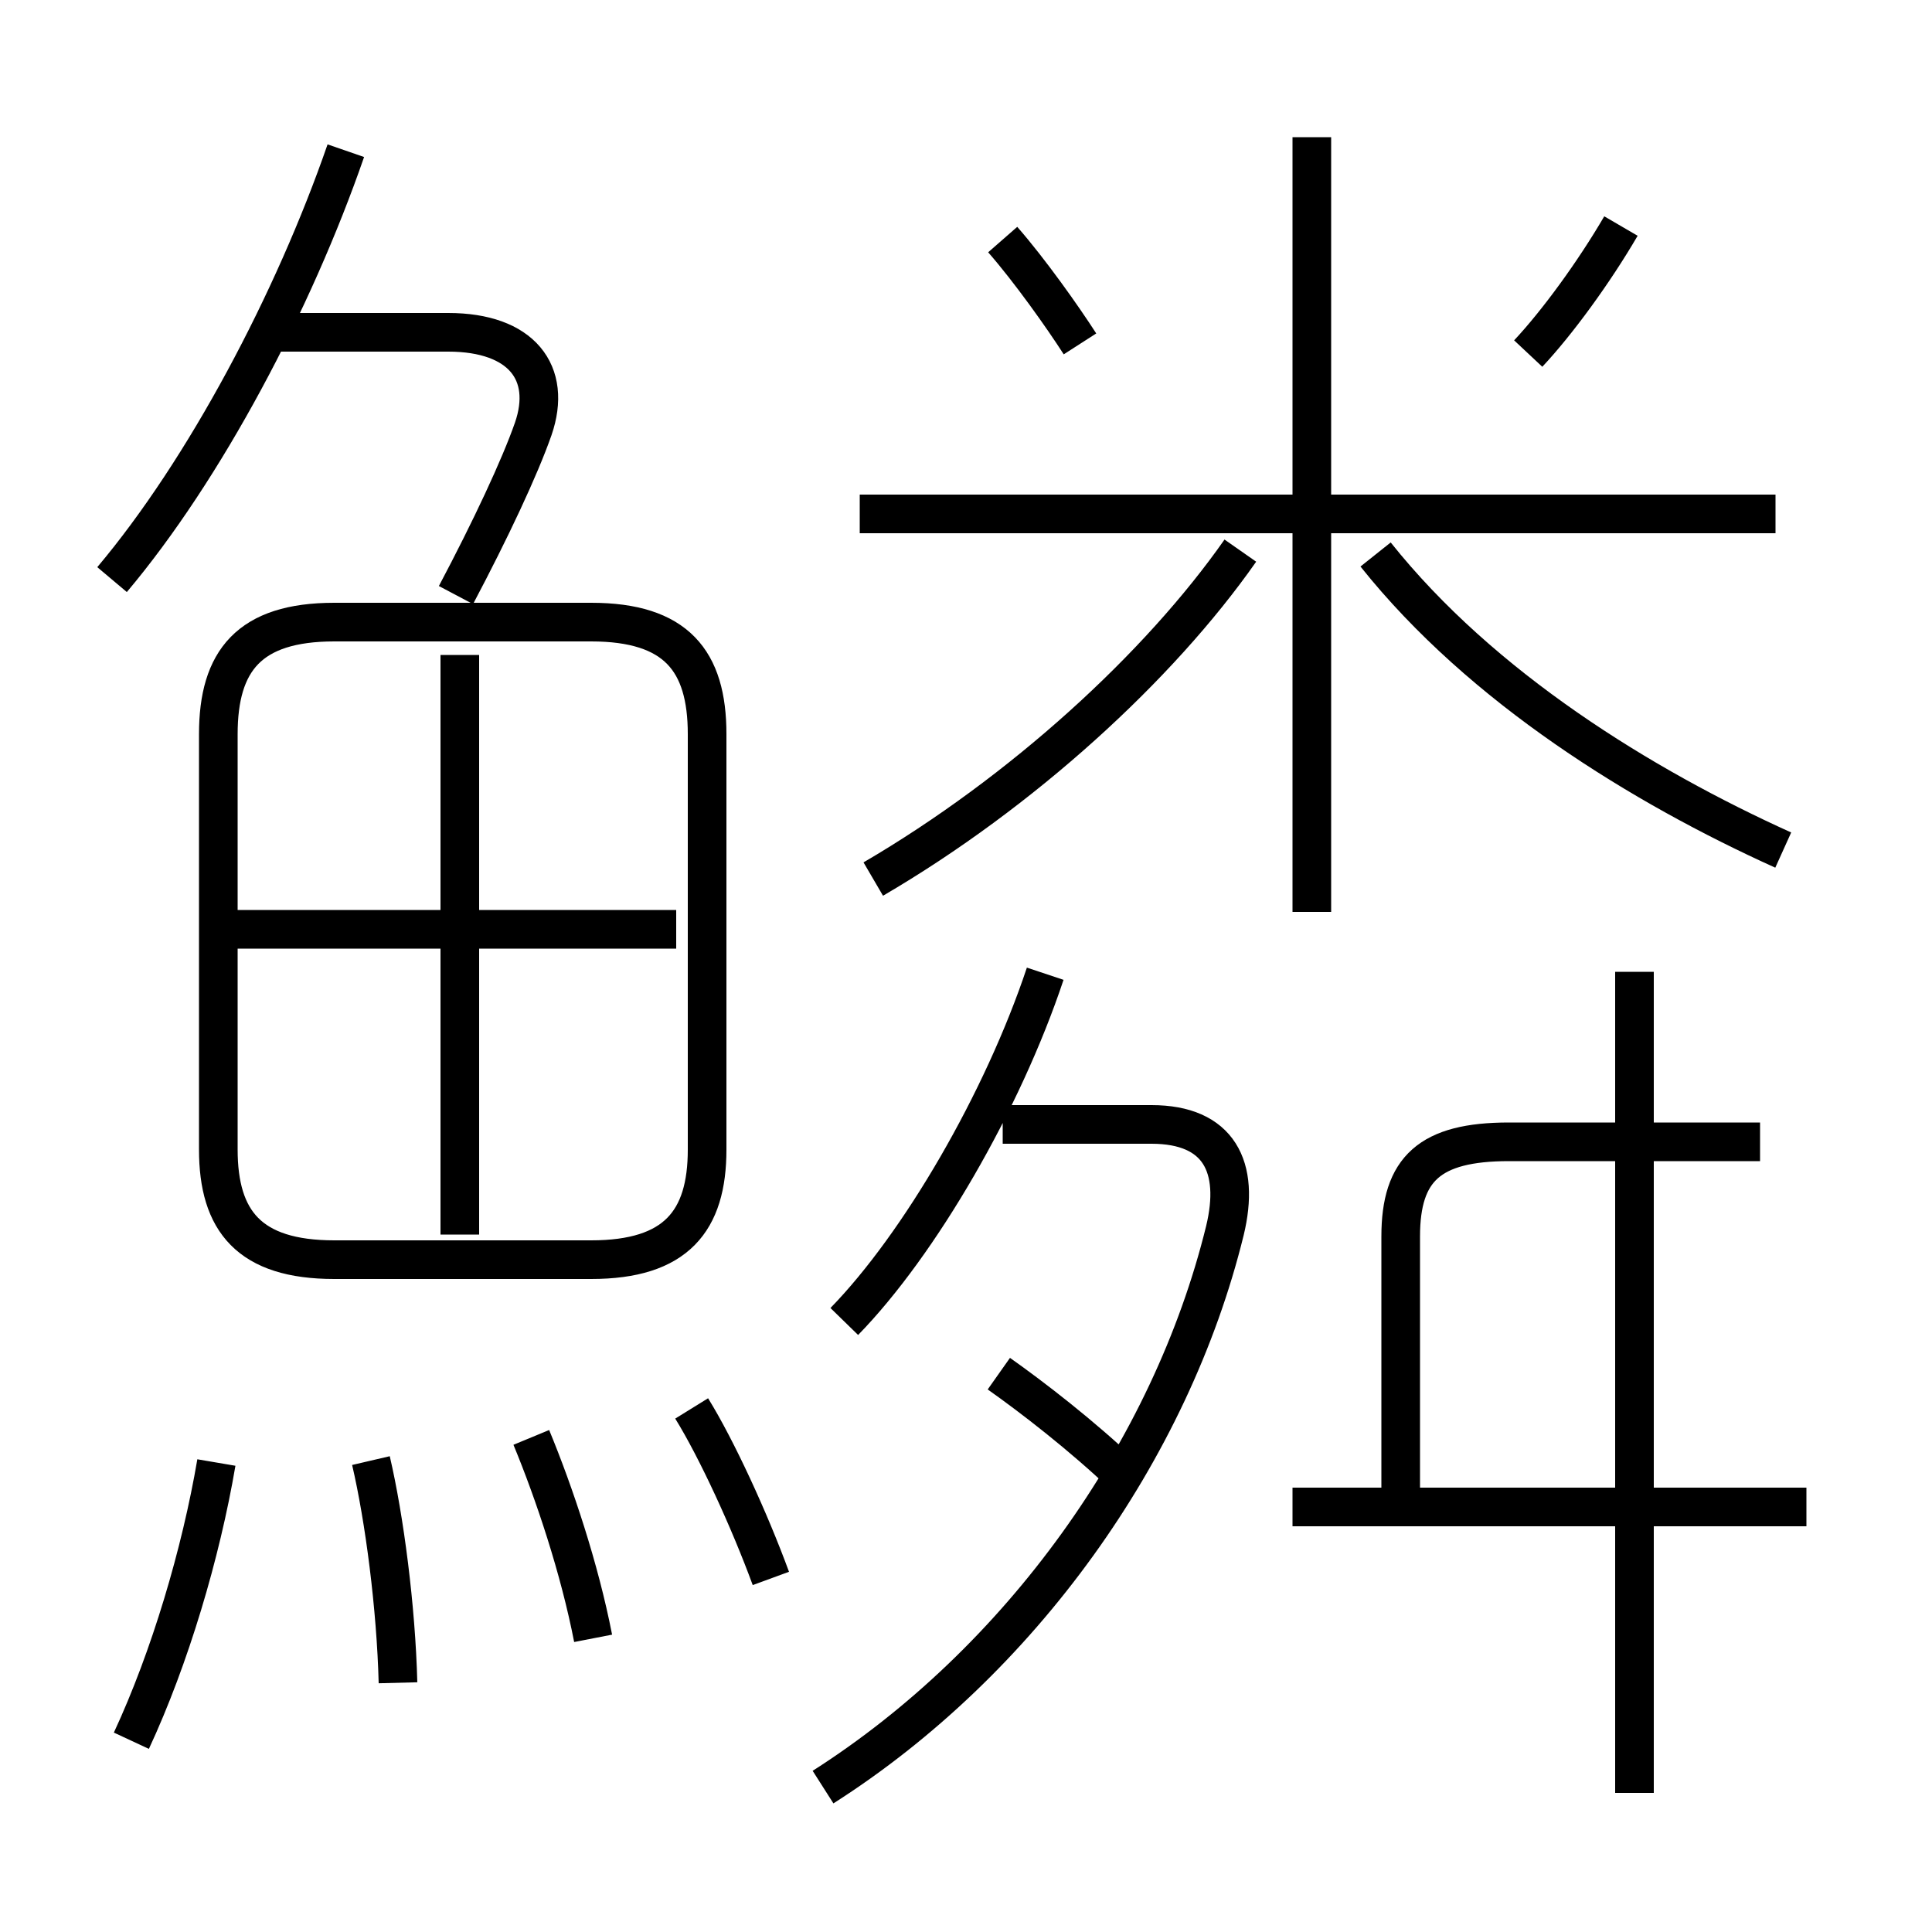 <?xml version='1.0' encoding='utf8'?>
<svg viewBox="0.0 -6.0 50.0 50.0" version="1.1" xmlns="http://www.w3.org/2000/svg">
<rect x="0.0" y="-6.0" width="50.0" height="50.0" fill="#808080" stroke="none"/>
<rect x="-1000" y="-1000" width="2000" height="2000" stroke="white" fill="white"/>
<g style="fill:white;stroke:#000000;  stroke-width:1">
<path d="M 18.3 -14.25 L 18.3 -25.0 C 18.3 -26.9 17.5 -27.9 15.3 -27.9 L 8.65 -27.9 C 6.45 -27.9 5.65 -26.9 5.65 -25.0 L 5.65 -14.25 C 5.65 -12.4 6.45 -11.4 8.65 -11.4 L 15.3 -11.4 C 17.5 -11.4 18.3 -12.4 18.3 -14.25 Z M 3.4 1.05 C 4.4 -1.1 5.2 -3.8 5.6 -6.15 M 10.3 -0.45 C 10.25 -2.4 9.95 -4.7 9.6 -6.2 M 15.35 -1.6 C 15.0 -3.4 14.35 -5.35 13.75 -6.8 M 19.95 -3.15 C 19.4 -4.65 18.55 -6.5 17.9 -7.55 M 11.9 -12.05 L 11.9 -27.05 M 17.5 -19.95 L 6.1 -19.95 M 21.3 2.25 C 26.4 -1.0 30.3 -6.45 31.7 -12.15 C 32.1 -13.8 31.55 -14.9 29.8 -14.9 L 25.95 -14.9 M 29.1 -5.8 C 28.0 -6.85 26.7 -7.85 25.85 -8.45 M 21.85 -9.8 C 23.8 -11.8 25.95 -15.5 27.05 -18.8 M 2.9 -29.0 C 5.3 -31.85 7.6 -36.2 8.95 -40.1 M 11.8 -28.6 C 12.7 -30.3 13.45 -31.9 13.8 -32.9 C 14.3 -34.35 13.5 -35.4 11.6 -35.4 L 7.2 -35.4 M 46.75 -5.0 L 33.45 -5.0 M 42.3 2.4 L 42.3 -18.85 M 22.6 -21.25 C 26.45 -23.5 30.0 -26.75 32.1 -29.75 M 36.25 -5.4 L 36.25 -12.0 C 36.25 -13.75 37.0 -14.45 39.05 -14.45 L 45.55 -14.45 M 27.95 -35.1 C 27.5 -35.8 26.65 -37.0 25.95 -37.8 M 33.95 -20.4 L 33.95 -40.45 M 45.95 -30.7 L 22.25 -30.7 M 46.15 -22.0 C 42.5 -23.65 38.35 -26.2 35.6 -29.65 M 39.55 -34.85 C 40.3 -35.65 41.25 -36.95 41.95 -38.15" transform="translate(0.0 38.0)" />
</g>
</svg>
